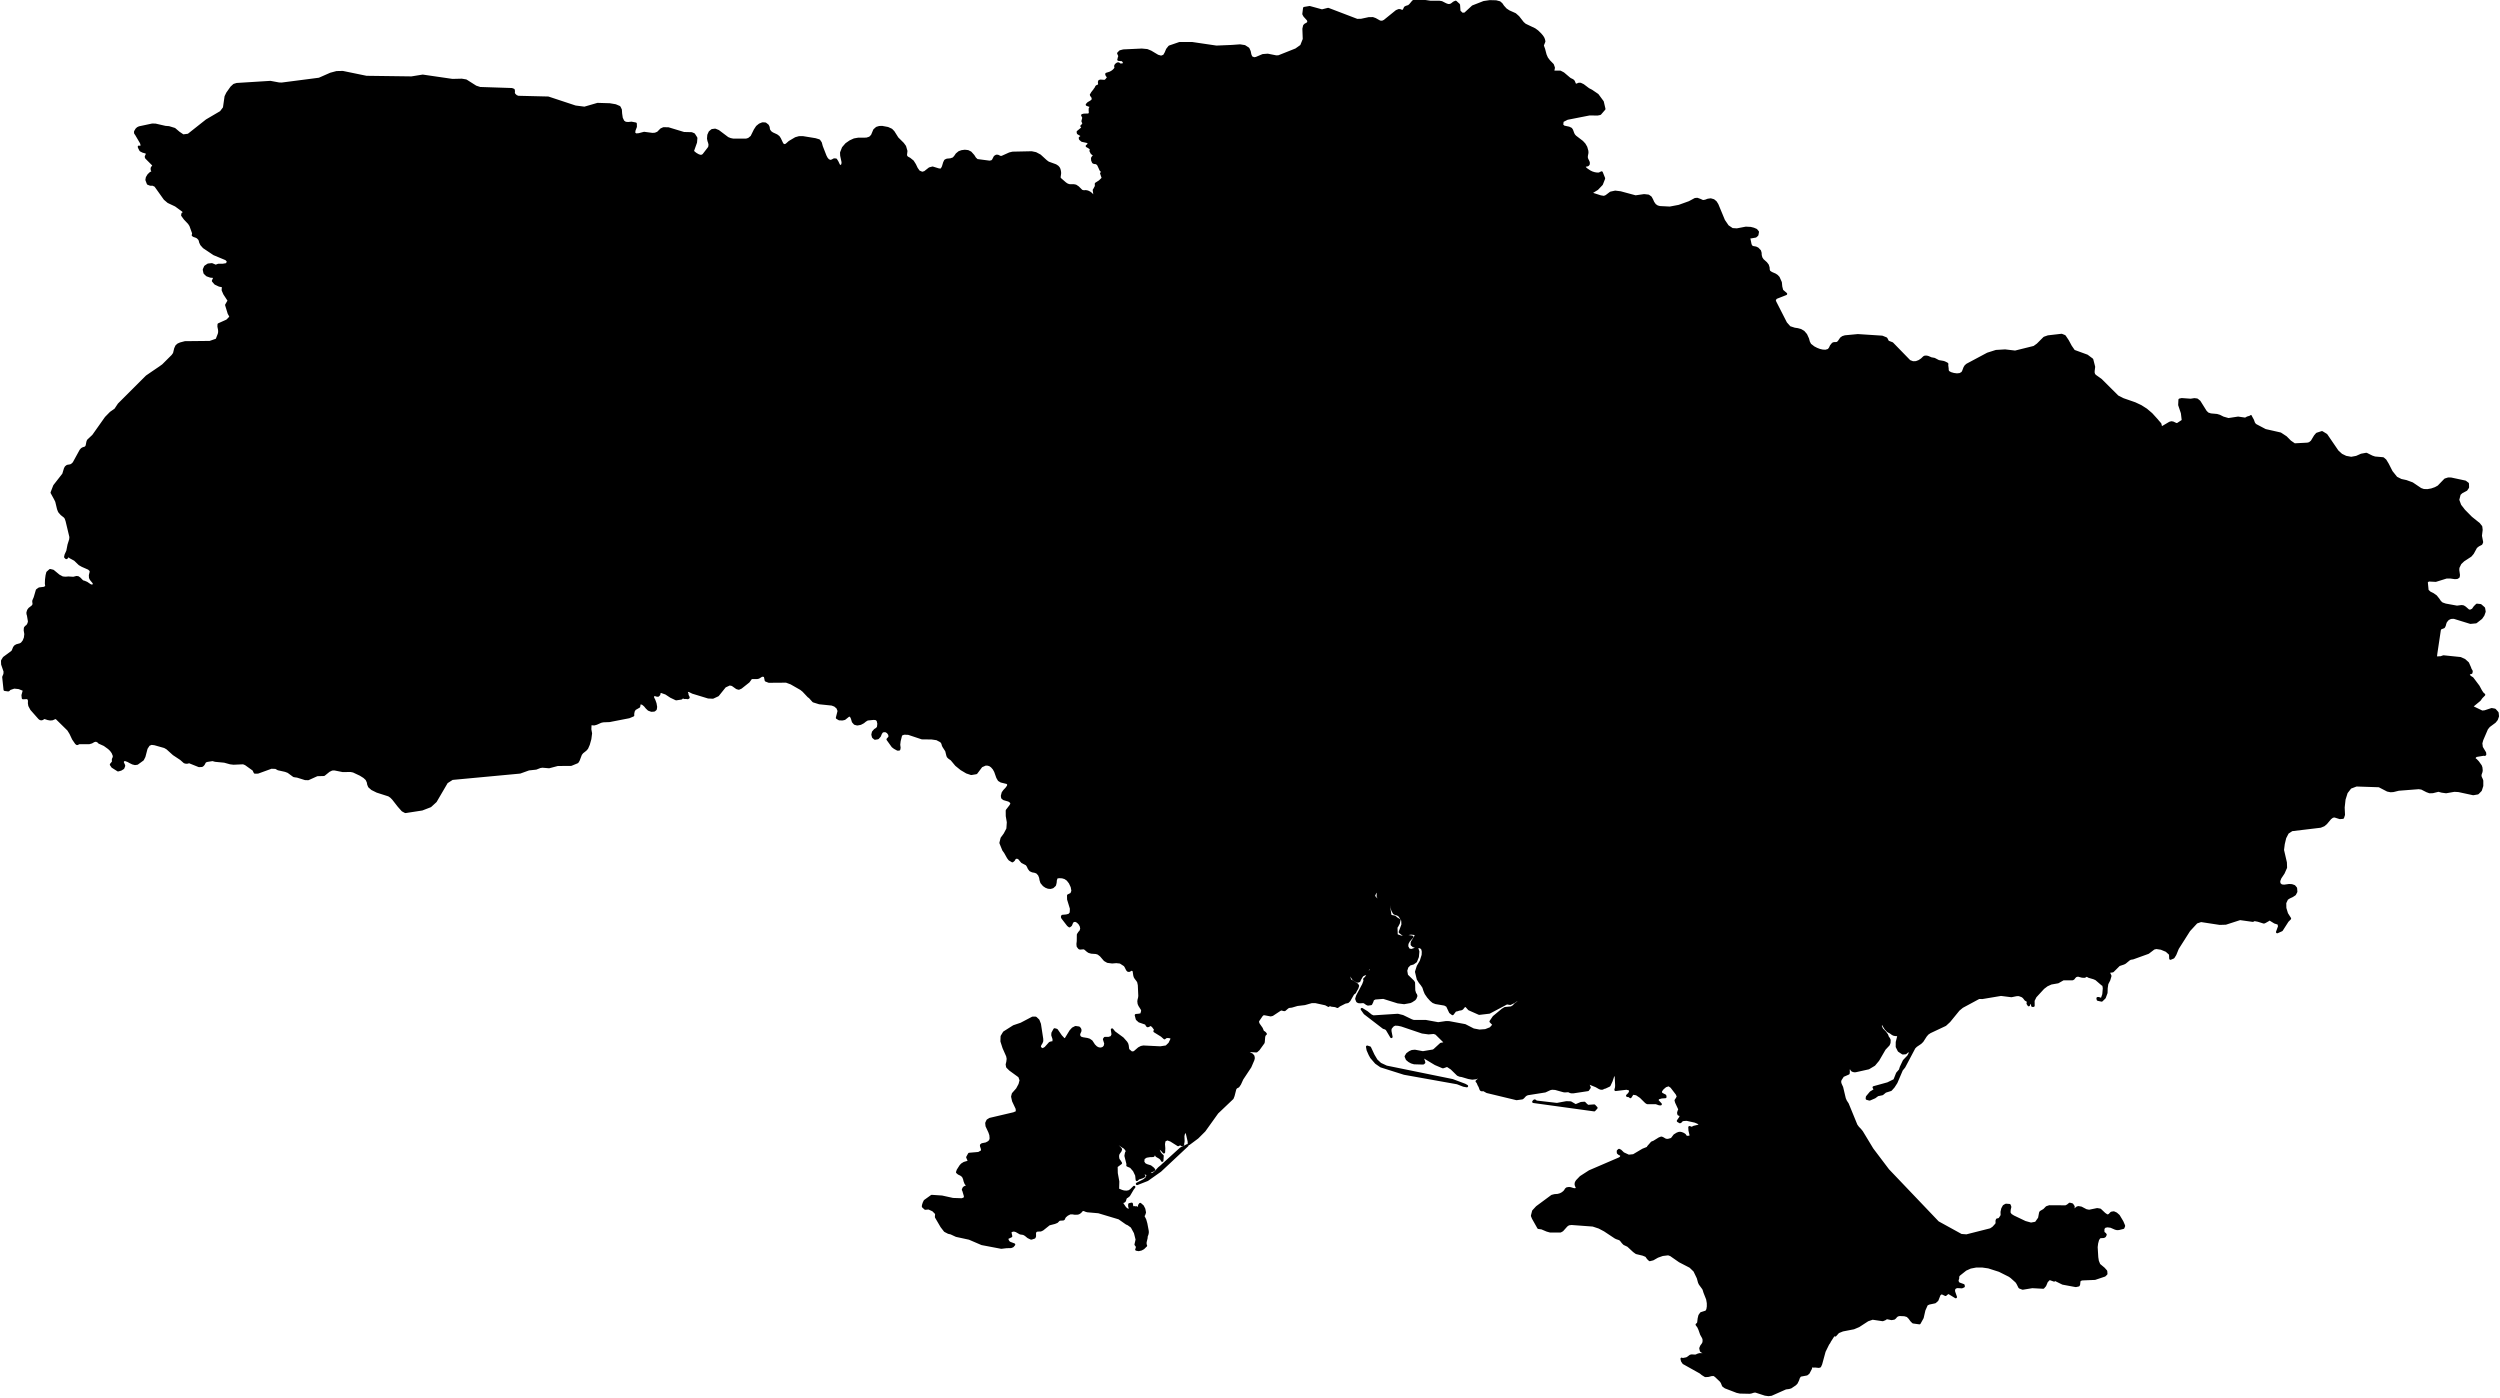 <?xml version="1.0" encoding="utf-8"?><!DOCTYPE svg  PUBLIC '-//W3C//DTD SVG 1.1//EN'  'http://www.w3.org/Graphics/SVG/1.1/DTD/svg11.dtd'><svg enable_background="new 0 0 1000 559" height="559px" pretty_print="False" style="stroke-linejoin: round; stroke:#000; fill: none;" version="1.1" viewBox="0 0 1000 559" width="1000px" xmlns="http://www.w3.org/2000/svg" xmlns:xlink="http://www.w3.org/1999/xlink"><defs><style type="text/css"><![CDATA[path { fill-rule: evenodd; }]]></style></defs><g class="" fill="#000" id="country"><path d="M458.932,471.938L464.1,468.288L474.95,458.13L472.299,459.464L464.455,466.593L463.591,467.305L462.182,468.861L461.367,469.502L460.626,469.707L459.765,469.81L459.073,470.066L458.865,470.724L458.513,471.408L457.483,472.194L454.829,473.544L458.932,471.938Z M614.496,440.706L613.975,440.269L613.716,440.292L613.369,440.706L637.704,444.062L638.539,443.146L637.695,442.256L635.138,442.438L634.483,441.925L633.763,441.177L632.433,441.285L630.247,442.193L628.253,441.029L626.568,440.966L622.788,441.665L614.496,440.706Z M585.93,433.972L580.985,432.116L573.364,430.563L554.565,426.727L552.115,425.579L550.555,424.122L549.33,422.051L547.935,419.057L546.889,418.714L547.128,420.008L547.913,421.8L548.541,422.937L550.404,425.099L552.389,426.479L561.709,429.426L582.913,433.221L585.447,434.206L586.749,434.437L585.93,433.972Z M707.389,557.964L708.515,557.828L714.258,555.282L715.541,555.115L716.295,554.9L718.039,553.728L718.575,553.176L719.146,552.025L719.5,550.969L720.077,550.191L722.699,549.698L723.359,549.172L724.251,547.473L724.354,547.199L724.299,546.981L724.283,546.774L724.521,546.528L724.761,546.466L725.386,546.534L726.191,546.519L727.497,546.664L727.962,546.528L728.373,545.622L729.754,540.554L731.204,537.599L731.652,536.979L731.877,536.495L733.667,533.698L733.907,533.664L733.984,533.76L734.013,533.936L734.097,534.129L735.285,532.806L737.057,532.089L741.462,531.233L743.463,530.391L747.073,528.044L749.015,527.381L753.077,527.984L753.937,527.644L754.684,527.157L756.615,527.548L757.611,527.381L758.017,527.043L758.327,526.658L758.696,526.292L759.324,526.003L759.902,525.915L761.827,526.003L763.01,526.357L763.843,527.193L764.531,528.155L765.26,528.894L767.783,529.243L768.983,527.072L769.676,524.029L770.688,521.763L771.616,521.34L773.991,520.838L774.884,520.05L775.79,517.749L776.668,517.17L778.218,517.911L778.547,517.593L779.074,517.235L779.258,516.957L782.303,518.819L781.564,516.71L781.496,515.805L782.034,515.008L782.862,514.733L784.742,514.838L785.444,514.532L785.37,514.103L783.616,513.467L783.227,513.149L782.912,512.423L782.994,511.878L783.188,511.313L783.192,510.509L783.586,509.924L786.227,507.82L788.158,506.948L790.425,506.516L792.881,506.505L795.415,506.866L799.774,508.263L803.813,510.29L804.597,510.855L806.607,512.661L807.073,513.365L807.846,514.922L809.077,515.396L812.886,514.77L817.286,515.008L817.999,514.188L818.678,512.573L819.761,511.466L821.66,512.15L821.569,511.633L825.113,513.374L830.328,514.344L831.406,514.103L831.565,513.745L831.678,512.553L831.829,512.15L832.335,511.821L832.92,511.67L837.968,511.466L841.848,510.163L842.49,509.532L842.413,508.476L841.483,507.436L839.652,505.911L839.051,504.437L838.815,502.925L838.57,498.819L838.759,497.309L839.142,495.877L839.72,494.947L840.199,494.779L841.48,494.705L841.919,494.469L842.192,493.872L841.974,493.556L841.558,493.272L841.266,492.777L841.294,491.384L841.912,490.647L842.974,490.434L844.332,490.61L846.16,491.401L846.831,491.56L847.514,491.526L849.284,491.088L849.575,490.34L848.87,488.699L847.444,486.312L846.453,485.449L845.493,485.017L844.578,485.171L843.714,486.073L842.869,486.309L841.763,485.552L840.036,483.924L838.865,483.731L835.649,484.399L834.447,484.16L832.46,483.122L831.34,482.928L830.768,483.139L830.347,483.548L829.876,483.89L829.153,483.924L829.415,482.672L828.84,481.804L827.894,481.573L827.092,482.231L826.29,482.632L819.757,482.592L818.709,482.939L817.673,483.998L816.259,484.835L816.112,485.151L815.718,487.268L814.38,489.162L812.385,489.538L810.032,488.881L805.351,486.644L804.259,485.953L803.707,485.097L803.787,483.844L804.042,482.769L803.786,482.077L802.383,481.975L801.552,482.453L800.987,483.494L800.702,484.795L800.746,486.073L800.616,486.411L799.91,487.472L799.65,487.703L798.859,487.882L798.691,488.352L798.736,488.977L798.623,489.654L797.321,491.088L796.253,491.799L786.614,494.239L784.477,494.077L775.152,488.943L755.219,468.035L748.892,459.667L744.69,452.723L743.983,451.854L743.178,451.026L742.502,450.096L739.013,441.579L738.279,440.466L737.837,439.447L736.775,434.96L736.247,433.812L736.04,433.252L735.97,432.521L736.158,431.85L736.941,430.66L737.099,430.346L739.374,429.357L739.441,428.681L739.368,427.884L739.654,427.25L740.241,426.976L740.428,427.258L740.563,427.775L740.978,428.209L741.719,428.424L742.252,428.398L747.404,427.25L749.67,425.896L751.073,424.211L751.229,424.022L753.809,419.58L755.413,417.874L755.727,417.094L755.777,416.014L755.505,415.428L755.097,414.908L754.764,413.999L754.025,412.976L752.782,411.693L752.126,410.301L753.11,408.946L753.507,410.221L754.306,411.484L755.204,412.444L756.177,412.945L757.008,413.545L757.463,413.785L758.075,413.922L758.999,413.982L759.458,414.216L758.79,416.857L758.78,418.714L759.563,420.28L761.108,421.308L762.209,421.222L763.059,420.491L763.869,419.58L763.959,421.354L763.354,422.514L761.613,424.331L760.409,426.861L760.03,428.061L758.905,429.357L757.828,432.076L755.148,433.401L749.512,434.96L749.894,435.651L750.101,435.919L748.32,437.004L746.833,438.779L746.765,439.456L747.828,439.75L749.859,438.876L751.045,437.997L752.915,437.606L754.13,436.604L756.312,435.919L757.399,434.709L758.499,432.998L760.667,427.918L761.415,427.013L761.645,426.727L765.702,419.057L766.418,418.345L768.184,417.154L768.928,416.422L770.269,414.336L771.003,413.473L771.963,412.825L778.116,409.926L779.697,408.466L783.432,403.889L784.868,402.705L787.747,401.153L791.574,399.089L792.927,399.12L800.392,397.868L804.567,398.391L806.591,397.973L807.586,397.945L808.821,398.391L809.248,398.671L809.6,398.997L810.246,399.832L810.393,399.935L811.103,400.312L811.173,400.65L811.191,401.102L811.097,401.393L811.497,402.034L811.527,401.899L811.512,401.456L812.037,401.267L812.539,400.999L812.783,401.233L812.953,402.274L813.375,402.274L813.346,400.235L814.133,398.631L817.316,395.174L818.755,394.084L820.435,393.318L823.175,392.837L825.288,391.63L829,391.63L829.397,391.399L829.762,390.887L830.292,390.378L831.202,390.146L832.84,390.584L833.839,390.635L834.698,390.146L835.584,390.652L837.529,391.219L838.462,391.63L840.884,393.715L841.404,394.027L841.619,395.274L841.406,397.785L840.715,399.741L839.485,399.309L839.067,399.309L839.163,399.832L840.66,400.167L841.826,399.026L842.524,397.133L842.587,395.228L842.838,393.527L843.646,391.939L844.107,390.361L843.307,388.705L845.094,388.456L847.593,385.961L849.448,385.344L850.016,385.049L851.621,383.727L852.189,383.427L853.158,383.272L859.259,381.07L861.52,379.347L862.537,379.107L864.489,379.41L866.602,380.286L868.094,381.65L868.178,383.427L869.337,382.941L870.053,381.796L871.064,379.325L875.619,372.149L878.582,368.938L880.395,368.32L887.891,369.462L890.291,369.385L895.999,367.539L901.157,368.26L901.748,367.931L903.238,368.211L905.544,368.938L906.011,368.749L907.322,368L907.591,367.779L907.846,367.659L909.934,368.938L911.473,369.428L911.71,370.569L910.889,372.824L912.658,372.029L914.995,368.383L915.946,367.427L915.952,367.416L915.953,367.415L914.726,365.483L914.048,363.257L914.008,361.153L914.766,359.541L915.704,358.928L916.871,358.394L917.907,357.718L918.459,356.671L918.343,355.264L917.683,354.49L916.713,354.154L915.686,354.088L913.645,354.367L912.536,354.237L911.705,353.509L911.593,352.389L912.072,351.142L913.375,349.189L914.335,347.02L914.265,345.017L913.107,340.006L913.418,337.551L914.005,335.094L915.049,333.087L916.731,331.976L928.183,330.602L929.5,330.063L930.399,329.306L932.076,327.304L932.993,326.617L933.847,326.484L935.945,327.149L937.129,327.049L937.503,325.926L937.374,322.969L937.726,319.756L938.591,317.006L940.137,315.014L942.543,314.1L951.49,314.398L951.654,314.403L955.015,316.15L956.215,316.399L957.305,316.33L959.453,315.801L967.499,315.17L968.672,315.343L970.762,316.417L971.854,316.817L973.095,316.777L975.39,316.206L976.741,316.57L978.436,316.806L981.712,316.232L983.444,316.333L989.302,317.596L991.088,317.282L992.255,316.09L992.821,314.327L992.821,312.319L992.684,311.874L992.233,310.911L992.101,310.407L992.132,309.793L992.507,308.719L992.589,308.159L992.485,307.058L992.243,306.358L991.138,304.823L990.414,304.053L989.876,303.653L989.686,303.289L990.013,302.63L990.537,302.286L993.496,301.796L993.888,301.879L994.018,301.781L993.959,301.129L992.655,298.941L992.441,297.31L992.818,295.92L994.728,291.475L995.569,290.441L997.884,288.726L998.646,287.785L999.105,286.499L998.965,285.13L997.918,283.946L996.671,283.713L993.947,284.609L992.835,284.725L988.567,282.674L991.813,279.99L992.564,278.948L993.607,277.898L992.946,277.295L992.321,276.337L991.353,274.539L988.931,271.313L988.268,270.919L987.615,270.352L987.243,269.259L987.485,269.205L988.01,269.238L988.502,269.089L988.609,268.497L988.507,268.286L988.314,267.996L988.104,267.595L987.934,267.081L987.126,265.251L985.772,264.032L984.166,263.309L977.395,262.612L976.368,262.983L974.244,263.088L974.445,261.346L975.864,251.874L976.214,251.297L977.5,250.826L977.822,250.194L978.027,249.396L978.32,248.627L979.214,247.582L980.32,247.078L981.584,247.027L988.169,249.059L990.365,248.848L992.481,247.201L993.293,246.019L993.78,244.633L993.547,243.266L992.218,242.116L990.773,241.96L989.903,242.813L989.15,243.89L988.045,244.419L987.287,244.176L985.99,243.038L985.322,242.621L984.651,242.515L982.779,242.758L978.181,241.917L976.769,241.427L975.991,240.731L975.347,239.774L974.334,238.508L973.15,237.682L971.895,237.065L970.958,236.184L970.61,232.664L971.442,232.099L974.285,232.251L978.583,230.914L980.276,230.925L981.955,231.16L982.826,231.102L983.384,230.736L983.49,230.022L983.213,228.022L983.272,227.036L984.088,225.355L985.352,224.141L988.212,222.272L989.069,221.272L990.388,218.856L991.302,218.128L992.489,217.524L992.769,216.857L992.28,214.326L992.567,211.948L992.43,210.706L991.551,209.584L988.421,207.072L985.629,204.246L984.012,202.169L983.2,199.959L983.777,197.67L984.588,196.907L986.502,195.88L987.143,194.918L987.084,193.468L986.277,192.864L986.079,192.716L980.411,191.505L979.32,191.48L978.076,191.877L975.399,194.647L974.147,195.326L972.607,195.865L970.971,196.151L969.457,196.1L968.232,195.666L964.873,193.399L962.442,192.514L960.392,192.069L958.506,191.115L956.574,188.7L955.053,185.712L954.095,184.133L953.219,183.385L949.932,183.096L948.787,182.713L946.544,181.601L944.546,181.969L942.593,182.836L940.491,183.223L938.321,182.822L936.53,181.951L934.959,180.51L930.5,173.986L930.389,173.917L928.784,172.932L926.79,173.574L926.03,174.466L924.75,176.599L923.847,177.336L922.966,177.56L917.787,177.831L916.048,176.636L914.346,174.917L912.155,173.477L906.103,172.105L902.339,170.124L901.925,169.81L901.498,169.201L901.106,168.086L900.344,166.711L900.324,166.538L900.226,166.719L898.962,167.094L898.53,167.364L898.05,167.545L895.244,167.133L891.364,167.725L889.228,167.115L887.786,166.39L886.745,166.077L884.282,165.857L883.082,165.463L882.256,164.659L879.746,160.652L878.803,159.884L877.744,159.751L876.285,159.985L872.705,159.726L871.867,159.91L871.766,161.986L872.849,165.218L873.206,168.255L870.922,169.749L870.313,169.644L869.202,169.103L868.564,168.999L867.908,169.186L865.768,170.45L864.663,171.102L864.323,170.676L864.068,169.598L862.957,168.324L862.873,168.194L860.544,165.629L858.484,163.876L856.315,162.498L853.932,161.377L849.214,159.74L847.008,158.616L840.335,151.964L838.089,150.372L837.612,149.893L837.363,149.14L837.365,148.394L837.569,146.742L836.823,143.826L834.799,142.318L829.547,140.403L828.266,138.557L827.045,136.298L825.839,134.492L824.636,134.01L819.246,134.629L817.735,135.165L815.078,137.823L813.662,138.845L806.066,140.731L802.029,140.256L798.442,140.468L795.067,141.54L786.844,145.932L786.248,146.464L785.862,147.102L785.289,148.607L784.935,149.18L784.003,149.713L782.791,149.849L781.47,149.677L780.212,149.309L779.282,148.769L778.991,148.15L778.975,147.462L778.777,145.914L778.872,145.626L778.7,145.453L777.765,144.996L777.237,144.834L775.417,144.524L773.723,143.639L772.46,143.408L771.219,142.872L770.649,142.728L769.981,142.742L769.629,142.908L768.731,143.772L767.67,144.481L766.462,144.942L765.161,144.999L763.795,144.488L756.859,137.363L755.159,136.719L754.48,135.42L752.84,134.759L743.154,134.129L738.06,134.611L737.125,134.902L736.455,135.381L735.613,136.611L735.106,137.14L734.646,137.305L733.597,137.345L733.164,137.51L732.441,138.406L732.022,139.316L731.43,140.047L731.188,140.115L730.198,140.392L729.026,140.327L727.841,140.058L726.639,139.59L725.46,138.978L724.027,137.866L723.466,136.798L723.132,135.557L722.381,133.913L721.386,132.745L720.26,132.087L719.051,131.752L717.817,131.572L715.839,130.936L714.334,129.236L710.028,120.798L709.764,119.911L710.444,119.092L714.373,117.552L712.82,116.234L712.42,114.708L712.252,112.981L711.386,111.032L710.75,110.354L710.043,109.884L708.533,109.227L707.638,108.614L707.402,107.896L707.357,107.06L707.05,106.077L706.401,105.223L705.03,103.993L704.46,103.111L704.187,102.046L704.154,101.192L703.921,100.378L703.044,99.461L702.315,99.106L700.977,98.869L700.401,98.403L700.119,97.715L700.023,97.24L699.734,95.822L699.351,95.052L702.228,94.547L702.885,93.97L703.097,92.767L702.466,92.004L701.389,91.549L700.25,91.261L698.347,91.159L694.778,91.843L692.899,91.725L691.064,90.487L689.515,88.211L686.872,81.846L686.237,80.842L685.407,80.153L684.285,79.828L683.186,79.978L682.176,80.366L681.154,80.536L680.004,80.021L678.912,79.62L678.068,79.692L675.778,80.926L671.599,82.432L667.943,83.124L663.903,82.92L662.892,82.645L661.965,82.023L661.231,80.985L660.76,79.915L660.236,78.967L659.339,78.326L657.653,78.14L654.218,78.634L652.308,78.121L648.182,77.002L646.098,76.745L644.275,77.14L642.501,78.491L641.602,78.851L640.254,78.634L636.057,77.294L638.876,75.552L640.667,73.672L641.574,71.361L640.637,69.024L639.653,69.518L638.785,69.521L637.823,69.368L636.845,69.074L635.954,68.653L634.712,67.832L634.041,67.242L633.713,66.676L633.907,66.263L635.053,66.045L635.426,65.657L635.425,64.951L635.162,64.343L634.831,63.737L634.627,63.032L634.651,62.365L634.884,61.141L634.855,60.414L634.426,58.901L633.735,57.71L632.828,56.731L630.118,54.66L629.608,54.117L629.254,53.48L628.731,52.059L628.385,51.546L627.539,51.145L625.527,50.716L624.781,50.033L624.976,48.409L626.895,47.432L635.806,45.678L639.01,45.719L640.025,45.509L641.691,43.586L641.03,40.739L638.998,37.981L638.072,37.349L636.567,36.323L635.38,35.715L633.246,34.101L632.17,33.595L631.53,33.597L630.583,33.993L629.902,33.798L629.89,33.629L629.499,32.677L629.292,32.351L628.922,32.082L628.124,31.694L627.748,31.451L625.315,29.386L624.083,28.741L621.367,28.727L621.266,28.123L621.48,27.108L621.058,25.921L619.632,24.466L618.73,23.268L618.151,21.945L617.551,19.673L617.123,18.487L617.047,18.114L617.665,16.563L617.49,15.789L617.216,15.141L616.771,14.476L616.084,13.67L614.942,12.558L613.861,11.771L610.002,9.927L609.123,9.164L607.292,6.825L606.045,5.717L603.541,4.595L602.311,3.786L601.212,2.579L600.578,1.642L599.838,0.986L598.401,0.611L595.93,0.547L593.531,0.903L589.13,2.625L586.004,5.513L584.851,5.602L583.709,4.528L583.527,1.923L582.268,0.77L581.515,1.114L580.887,1.63L580.188,2.049L579.225,2.106L578.312,1.788L578.125,1.693L576.652,0.942L575.688,0.784L572.189,0.802L566.729,0L566.013,0.114L565.234,0.611L564.11,1.966L563.519,2.492L562.543,2.794L562.061,3.04L561.621,4.003L561.273,4.359L560.794,4.456L560.021,4.149L559.525,4.119L558.617,4.496L553.8,8.397L552.91,8.797L551.907,8.714L550.09,7.689L549.106,7.335L547.52,7.358L544.441,8.02L542.809,8.041L531.261,3.628L528.791,4.252L523.848,2.899L521.713,3.258L521.414,5.621L521.827,6.359L523.127,7.791L523.444,8.378L523.288,9.155L522.764,9.569L522.156,9.873L521.72,10.307L521.449,11.529L521.601,15.677L520.541,18.331L518.423,19.833L511.481,22.598L510.49,22.652L507.09,21.973L505.144,22.123L502.466,23.262L501.578,23.401L500.488,22.912L500.052,21.852L499.794,20.579L499.284,19.45L497.838,18.523L495.999,18.235L492.707,18.475L486.547,18.731L476.771,17.289L471.794,17.309L467.785,18.687L466.902,19.806L466.325,21.184L465.65,22.338L464.457,22.771L463.076,22.377L460.283,20.711L458.849,20.122L456.721,19.919L449.348,20.259L448.059,20.6L447.347,21.327L447.883,22.491L447.678,22.837L447.584,23.175L447.524,23.505L447.406,23.85L449.026,24.021L449.718,24.938L449.402,25.832L448.002,25.916L447.558,25.519L447.234,25.407L446.935,25.521L446.543,25.795L446.195,26.221L446.172,26.645L446.272,26.999L446.296,27.222L445.85,27.817L445.343,28.326L444.75,28.759L444.044,29.135L442.591,29.602L442.609,29.849L442.834,30.277L443.179,30.564L443.265,31.033L442.677,31.836L442.272,32.259L441.834,32.444L440.194,32.326L439.778,32.444L439.65,32.881L439.735,33.526L439.696,34.112L438.664,34.579L438.399,35.034L438.224,35.49L437.964,35.699L437.856,35.937L436.893,37.157L436.636,37.654L436.437,37.859L436.502,38.123L437.021,38.781L437.268,39.853L436.444,40.639L435.344,41.269L434.784,41.868L435.948,42.298L436.394,42.337L436.488,42.853L435.976,43.363L435.957,44.171L436.034,45.025L435.849,45.682L435.282,45.901L433.601,45.944L432.95,46.108L433.429,47.042L433.057,48.5L433.556,49.453L433.237,49.742L432.887,50.263L432.627,50.441L432.832,50.707L433.159,51.378L432.507,51.619L431.148,52.757L431.24,53.269L432.428,53.988L432.936,54.213L433.014,54.642L432.603,54.737L432.396,54.854L432.238,54.994L431.986,55.158L432.063,55.587L432.812,56.24L434.7,56.654L435.667,57.001L435.392,57.771L435.18,58.096L434.77,58.417L435.506,58.812L436.153,59.273L436.482,59.785L436.27,60.348L436.688,61.179L437.238,61.7L437.857,62.008L438.466,62.194L438.559,62.712L437.812,62.603L437.227,62.764L436.903,63.251L436.95,64.125L437.309,64.945L437.759,65.112L438.333,65.138L439.068,65.542L439.393,66L440.279,67.946L440.622,68.318L441.079,68.728L441.2,69.089L440.525,69.321L441.198,71.275L439.904,72.543L438.409,73.504L438.443,74.518L437.71,75.881L437.586,76.02L437.81,77.672L437.785,77.738L437.638,78.133L437.054,78.246L436.522,77.591L435.814,77.053L435.054,76.688L434.293,76.532L433.544,76.605L432.651,76.392L431.174,74.931L430.266,74.328L429.442,74.169L427.818,74.178L426.937,73.919L426.115,73.393L424.142,71.683L423.605,70.948L423.745,70.878L423.945,69.434L423.944,68.889L423.822,68.172L423.666,67.625L423.429,67.165L423.018,66.693L422.226,66.173L419.282,65.105L418.397,64.458L415.962,62.238L414.272,61.34L412.648,60.998L405.046,61.161L403.846,61.452L400.782,62.835L400.105,62.865L399.149,62.397L398.581,62.356L397.958,62.744L397.274,64.081L396.806,64.561L395.861,64.765L390.796,64.106L389.976,63.348L389.312,62.295L388.193,61.048L387.161,60.53L385.943,60.396L384.713,60.552L383.7,60.914L382.714,61.722L382.1,62.631L381.417,63.405L380.226,63.818L378.828,63.947L378.142,64.247L377.742,65.063L377.233,66.751L376.632,67.871L375.548,67.882L373.031,67.105L371.829,67.423L370.559,68.425L369.949,68.906L368.878,69.219L367.529,68.656L366.638,67.408L365.916,65.898L365.071,64.561L363.777,63.525L362.778,62.991L362.276,62.206L362.481,60.414L361.955,58.605L361.123,57.471L358.928,55.29L357.35,52.782L356.525,51.93L355.101,51.28L352.837,50.854L351.73,50.896L350.713,51.202L349.771,52.041L348.856,54.226L347.967,55.12L346.61,55.549L343.252,55.576L341.705,55.849L340.101,56.585L338.539,57.667L337.262,59.142L336.514,61.048L336.559,62.213L337.123,64.849L337.031,65.869L336.198,66.751L335.502,66.034L334.896,64.745L334.362,63.889L333.654,63.834L332.995,64.204L332.259,64.486L331.298,64.139L330.645,63.405L330.132,62.437L328.624,58.569L328.251,57.162L327.613,56.22L326.129,55.767L321.101,54.944L319.627,54.969L318.28,55.351L315.81,56.808L314.58,57.892L313.933,58.183L313.186,57.96L312.784,57.408L311.879,55.501L311.403,54.776L310.629,54.187L308.93,53.406L308.193,52.889L307.604,52.107L307.446,51.484L307.376,50.896L307.055,50.204L306.131,49.478L305.013,49.42L303.87,49.888L302.844,50.723L301.995,52.016L300.673,54.695L299.516,55.633L298.513,55.938L293.189,55.926L292.152,55.72L291.062,55.29L287.3,52.455L286.051,51.951L284.829,52.117L283.934,52.871L283.415,54.033L283.301,55.428L283.473,56.306L283.733,57.051L283.905,57.806L283.805,58.726L283.593,59.167L281.489,61.899L280.991,62.331L280.142,62.431L279.324,62.167L278.346,61.615L277.509,60.972L277.222,60.6L277.08,60.416L278.321,56.937L278.464,55.197L277.547,53.755L276.622,53.369L273.547,53.294L267.347,51.414L267.34,51.412L265.425,51.375L264.487,51.801L263.186,53.119L262.065,53.583L260.952,53.651L257.65,53.221L255.572,53.772L254.4,53.874L253.58,53.33L253.701,52.16L254.267,50.675L254.236,49.478L252.576,49.165L251.275,49.301L250.167,49.201L249.278,48.605L248.626,47.249L248.351,45.404L248.26,43.932L247.742,42.853L246.178,42.184L243.876,41.793L239.044,41.647L233.804,43.167L230.135,42.696L219.278,39.104L207.257,38.813L206.442,38.494L205.657,37.756L205.428,37.086L205.492,36.458L205.403,35.966L204.711,35.708L192.006,35.287L190.288,34.725L186.391,32.255L184.706,31.968L180.945,32.061L169.09,30.334L164.612,31.058L157.201,30.96L146.559,30.819L137.098,28.87L134.647,28.925L132.277,29.559L127.692,31.578L112.711,33.519L111.575,33.479L108.15,32.843L94.737,33.679L93.635,34.018L92.595,34.98L90.953,37.298L90.309,38.639L89.666,43.142L88.376,44.845L82.684,48.189L75.367,53.978L73.228,54.26L71.517,53.108L69.783,51.637L67.53,50.95L66.153,50.85L62.18,49.938L60.899,49.911L55.755,51.004L55.126,51.298L54.633,51.759L54.101,52.667L54.122,53.221L54.514,53.772L56.459,57.096L56.682,57.763L56.581,58.823L56.135,59.016L55.592,58.719L55.753,59.146L56.254,60.114L57.176,60.584L58.202,60.875L59.033,61.291L58.374,62.674L58.518,63.105L61.101,65.701L61.662,66.531L61.063,66.765L60.741,67.248L60.772,67.959L61.24,68.894L60.284,69.203L59.428,70.02L58.818,71.038L58.652,71.96L59.211,73.432L60.118,73.784L61.175,73.801L62.173,74.283L65.929,79.556L67.325,80.749L70.298,82.151L73.19,84.265L73.917,85.106L73.065,85.48L72.949,86.118L73.948,87.489L75.629,89.266L76.233,90.193L77.279,93.095L77.338,93.525L77.182,94.07L77.622,94.353L78.349,94.579L79.067,94.944L79.775,95.683L80.006,96.252L80.149,96.876L80.575,97.787L81.546,98.876L85.626,101.616L90.468,103.635L91.296,104.503L90.79,105.708L89.164,105.991L87.348,106.002L86.287,106.4L84.747,105.744L83.258,105.905L82.106,106.673L81.596,107.864L81.88,109.191L82.812,110.074L84.175,110.559L85.726,110.709L85.785,111.14L85.238,112.357L86.155,113.419L87.755,114.173L89.268,114.464L89.152,116.047L89.783,117.509L91.546,120.21L91.564,120.238L90.537,122.009L91.545,125.314L92.063,126.234L92.373,126.428L92.326,126.583L91.749,127.381L90.832,128.276L87.5,129.771L87.46,130.609L87.728,131.95L87.759,132.853L87.611,133.604L86.718,135.895L83.957,136.866L74.013,136.967L72.18,137.453L71.284,137.845L70.619,138.438L70.153,139.46L69.708,141.31L69.685,141.407L69.043,142.307L65.211,146.13L63.757,147.174L63.751,147.174L63.746,147.177L63.741,147.177L60.989,149.046L58.709,150.613L47.57,161.738L46.182,163.829L44.331,165.121L42.391,167.101L37.324,174.271L35.26,176.213L35.042,176.791L34.769,178.199L34.575,178.697L34.146,179.091L33.207,179.387L32.756,179.651L32.287,180.189L29.519,185.246L28.685,186.019L28.107,186.232L26.944,186.427L26.381,186.865L26.057,187.468L25.381,189.701L21.762,194.339L20.718,197.04L22.089,199.543L22.586,200.567L23.295,203.544L23.599,204.34L23.801,204.727L24.637,205.668L25.96,206.71L26.335,207.246L26.718,208.36L28.255,214.782L28.167,215.8L27.494,217.933L27.012,220.414L26.32,221.931L26.126,222.783L26.509,223.156L26.75,223.015L27.39,222.25L28.323,222.757L28.258,222.786L28.051,222.83L29.978,223.88L31.816,225.652L32.912,226.279L35.541,227.435L36.298,228.145L36.376,228.739L36.04,230.113L36.087,231.066L36.408,231.726L37.465,233.012L37.553,233.161L37.689,233.389L37.177,234.51L36.004,234.107L34.665,233.186L33.62,232.755L32.987,232.592L31.815,231.396L31.199,230.954L30.59,230.896L29.378,231.211L27.356,231.088L26.181,231.182L24.974,231.062L23.515,230.287L21.204,228.377L20.057,228.091L19,229.026L18.715,230.182L18.506,231.784L18.442,233.4L18.607,234.586L17.82,235.195L15.717,235.456L14.818,236.094L13.964,239.038L13.424,240.285L13.396,240.63L13.51,241.536L13.452,241.964L13.004,242.592L11.784,243.531L11.421,244.036L11.33,244.162L11.064,245.018L11.089,245.566L11.266,246.139L11.668,248.518L11.598,248.993L11.308,249.799L10.894,250.379L10.412,250.724L10.041,251.185L9.979,252.124L10.226,253.63L10.045,255.121L9.52,256.432L8.745,257.419L8.116,257.785L6.679,258.181L6.041,258.573L5.679,259.066L5.229,260.186L4.943,260.698L1.596,263.16L0.895,264.304L0.945,265.727L1.925,268.573L1.857,269.677L1.374,270.821L1.907,275.883L3.248,276.075L3.344,276.064L3.347,276.063L3.401,276.057L3.896,275.55L5.651,274.944L7.574,275.145L9.663,275.977L9.08,278.102L9.199,279.222L10.728,279.144L11.12,279.202L11.604,279.794L11.684,280.484L11.651,281.294L11.816,282.264L12.58,283.691L15.725,287.248L16.124,287.557L16.538,287.649L16.958,287.546L17.362,287.251L17.577,287.161L17.798,287.132L18.038,287.161L19.177,287.538L20.077,287.695L20.934,287.629L21.959,287.175L22.193,287.15L22.428,287.19L22.664,287.284L27.346,291.883L28.248,293.335L29.299,295.564L30.446,297.23L30.779,297.517L30.925,297.532L31.617,297.185L35.639,297.185L36.633,296.899L37.518,296.385L38.45,296.164L39.42,296.658L39.655,296.99L41.77,297.944L43.573,299.247L44.412,300.048L45.109,301.015L45.647,302.345L45.531,303.073L45.238,303.722L45.263,304.823L44.428,305.822L44.996,306.676L47.218,308.087L48.315,307.789L49.252,307.211L49.607,306.259L48.966,304.834L49.335,304.002L50.177,303.944L51.216,304.332L52.137,304.841L53.068,305.299L54.003,305.532L54.878,305.415L57.079,303.816L57.687,302.617L58.548,299.332L59.474,297.904L60.561,297.441L61.844,297.597L65.869,298.734L66.905,299.332L69.48,301.654L72.379,303.577L73.787,304.823L74.208,304.959L74.629,305.005L75.04,304.965L75.468,304.828L75.546,304.801L75.625,304.792L75.707,304.801L75.797,304.828L79.602,306.357L80.756,306.299L80.955,306.153L81.111,306.039L81.395,305.71L81.629,305.31L81.815,304.841L82.364,304.412L82.969,304.258L85.031,303.936L86.1,304.231L89.74,304.58L92.118,305.237L93.436,305.39L97.301,305.219L98.267,305.608L101.445,307.881L101.959,308.966L103.153,308.952L108.537,306.993L110.308,307.069L111.296,307.629L114.153,308.266L115.316,308.706L117.553,310.351L118.557,310.522L118.63,310.465L122.069,311.543L123.287,311.583L126.825,309.982L129.571,309.906L131.554,308.301L132.762,307.712L133.838,307.68L137.109,308.336L140.263,308.292L141.384,308.523L141.869,308.751L144.166,309.831L145.697,310.791L146.685,311.71L147.203,312.83L147.371,313.751L147.735,314.618L148.846,315.585L150.856,316.584L155.568,318.093L156.461,318.707L157.265,319.527L159.516,322.407L161.041,324.123L162.172,324.734L163.943,324.461L164.685,324.347L168.803,323.712L172.137,322.422L172.142,322.411L172.153,322.407L174.238,320.495L178.684,312.888L180.893,311.474L207.993,308.941L211.505,307.676L214.403,307.363L216.011,306.735L216.932,306.58L219.625,306.809L223.055,305.902L227.142,305.869L228.437,305.859L230.942,304.823L231.383,304.111L232.295,301.712L232.88,300.964L234.199,299.917L234.784,299.254L235.441,297.759L236.05,295.571L236.336,293.348L236.044,291.754L236.137,289.431L236.621,289.595L237.665,289.68L238.581,289.427L240.325,288.646L241.242,288.436L243.862,288.329L244.765,288.141L251.614,286.808L253.221,286.133L253.182,285.555L253.392,284.451L253.887,283.608L255.592,282.629L255.74,281.723L255.98,281.127L257.124,281.483L257.979,282.2L258.692,283.067L259.483,283.822L260.579,284.222L261.672,284.149L262.239,283.662L262.354,282.752L262.129,281.425L261.646,280.074L261.2,279.227L261.075,278.597L261.566,277.909L261.871,277.887L262.833,278.196L263.218,278.207L263.642,277.782L263.725,277.264L263.86,276.827L264.441,276.66L266.386,277.344L268.396,278.663L270.458,279.645L272.523,279.335L272.986,278.864L273.398,278.922L273.806,279.119L274.41,279.073L275.1,279.189L275.375,279.017L275.256,278.663L275.017,278.272L274.937,277.993L274.895,277.528L274.656,276.932L274.636,276.424L275.226,276.242L275.839,276.384L277.084,277.001L283.314,278.904L285.152,278.988L287.135,278.065L287.393,277.744L289.953,274.557L291.844,273.682L292.948,273.914L294.71,275.165L295.505,275.412L296.381,275.015L299.416,272.607L300.482,271.135L300.486,271.135L302.784,271.135L303.426,270.995L304.753,270.174L305.986,270.309L306.368,272.157L307.557,272.618L314.498,272.567L316.47,273.299L320.394,275.543L321.339,276.297L322.692,277.735L323.437,278.527L323.922,278.857L325.379,280.477L327.751,281.218L329.795,281.429L332.782,281.737L333.99,282.199L335.038,283.103L335.528,284.365L334.834,287.121L335.724,287.646L336.976,287.695L337.812,287.495L339.36,286.258L340.26,286.14L340.833,287.299L341.233,288.657L341.937,289.453L342.926,289.705L344.193,289.46L345.301,288.875L346.088,288.23L346.958,287.713L349.492,287.458L350.464,287.564L351.129,288.125L351.429,289.46L351.27,290.91L350.745,291.553L350.009,292.002L349.259,292.864L349.033,293.844L349.281,294.823L349.989,295.41L351.133,295.219L351.871,294.39L352.306,293.326L352.912,292.487L354.17,292.338L355.123,292.854L355.799,293.804L355.887,294.87L355.087,295.746L357.081,298.522L357.833,299.105L359.06,299.775L359.637,299.735L359.749,299.08L359.596,297.882L359.733,296.682L359.765,296.407L359.766,296.403L360.407,293.855L361.579,293.375L363.377,293.444L368.778,295.246L372.662,295.292L374.725,295.589L376.421,296.48L376.877,297.041L377.088,297.55L377.205,298.028L377.41,298.511L378.575,300.331L379.027,302.17L379.189,302.595L379.632,303.055L380.659,303.784L381.094,304.306L382.486,305.975L384.534,307.636L385.839,308.408L386.713,308.926L388.505,309.519L390.489,309.188L392.532,306.468L394.192,305.735L395.165,305.772L395.983,306.03L396.753,306.578L397.54,307.48L398.143,308.57L398.995,310.98L399.594,312.006L400.457,312.524L402.744,313.091L403.355,313.433L403.317,314.392L402.608,315.39L401.715,316.333L401.152,317.126L400.833,318.358L400.954,319.13L401.56,319.588L403.579,320.179L404.378,320.742L404.708,321.502L404.175,322.4L402.782,324.21L402.803,326.407L403.225,328.894L403.041,331.546L401.909,333.687L400.712,335.315L400.253,337.166L401.398,339.988L401.405,339.996L401.411,339.999L401.415,340.006L401.874,340.635L402.072,340.906L403.261,343.027L403.835,343.774L404.954,344.443L405.471,344.025L405.889,343.267L406.761,342.914L407.616,343.285L408.849,344.759L410.715,345.737L411.209,346.49L411.585,347.327L412.152,348.078L412.986,348.463L413.89,348.62L414.806,348.947L415.676,349.87L416.131,350.984L416.306,352L416.628,353L416.852,353.266L417.529,354.072L418.381,354.654L419.28,355.003L420.191,355.079L421.059,354.835L421.92,354.036L422.163,353.054L422.258,351.978L422.669,350.886L423.786,350.777L424.912,350.841L426.022,351.171L427.066,351.888L428.004,353.102L428.764,354.732L429.059,356.36L428.597,357.578L427.304,358.203L427.328,359.73L428.451,363.413L428.384,365.143L427.695,365.979L426.521,366.281L424.979,366.415L424.881,366.615L424.872,366.833L424.951,367.049L425.106,367.276L427.235,370.035L427.786,370.464L428.332,370.035L428.689,369.13L429.224,368.334L430.268,368.247L431.076,368.685L431.832,369.432L432.381,370.387L432.593,371.459L432.308,372.417L431.729,373.075L431.231,373.85L431.199,376.47L431.091,377.401L431.071,377.571L431.144,378.492L431.753,379.272L432.083,379.337L433.49,379.221L434.036,379.457L435.05,380.335L435.586,380.696L436.541,380.976L438.403,381.107L439.304,381.379L440.34,382.169L441.929,384.015L443.055,384.66L444.869,384.896L446.506,384.758L448.132,384.932L449.913,386.088L450.25,386.574L450.888,387.848L451.214,388.234L451.719,388.271L452.192,387.969L452.707,387.757L453.356,388.053L453.566,388.521L453.78,390.029L453.952,390.675L454.247,391.188L455.018,392.201L455.349,392.737L455.627,394.032L455.817,398.404L455.706,399.225L455.526,399.853L455.428,400.519L455.531,401.447L455.846,402.173L456.763,403.613L456.99,404.279L456.563,405.791L455.353,406L454.393,406.087L454.8,407.654L455.724,408.498L458.347,409.402L458.479,409.578L458.859,410.251L459.079,410.4L459.431,410.298L460.061,409.912L460.384,409.923L460.875,410.226L461.309,410.658L462.185,411.881L461.844,412.487L464.7,414.258L465.806,415.24L466.302,414.816L467.134,414.685L468.071,414.828L468.885,415.24L467.833,417.412L466.549,418.655L464.127,419.025L457.384,418.693L456.5,418.867L455.563,419.357L453.717,420.954L452.63,421.099L451.345,420.025L451.16,419.542L450.991,418.185L450.804,417.546L450.449,416.958L449.04,415.362L445.712,412.925L444.83,411.845L445.104,413.819L444.638,414.854L443.557,415.233L441.962,415.249L441.665,415.692L442.198,417.412L441.946,418.557L441.286,419.226L440.403,419.524L439.427,419.437L438.478,418.974L437.584,418.087L436.58,416.548L435.687,415.928L434.863,415.674L433.047,415.382L432.145,415.077L431.745,414.578L431.569,414.048L431.6,413.503L431.833,412.945L432.064,412.455L432.105,411.972L431.938,411.514L431.56,411.081L430.221,410.894L430.175,410.918L429.132,411.456L428.228,412.455L426.248,415.706L425.539,415.725L424.343,414.443L422.666,412.015L421.84,411.787L421.057,413.217L421,414.07L421.475,415.491L421.532,416.124L421.278,417.024L421.008,417.133L420.607,417.024L419.95,417.24L418.187,419.197L417.028,419.854L415.969,419.148L415.845,418.415L416.139,417.742L416.548,417.089L416.809,416.414L416.8,415.587L415.892,409.643L415.303,408.135L414.259,407.147L414.192,407.147L413.046,407.144L408.445,409.562L407.422,409.908L405.508,410.556L401.656,412.995L400.729,414.541L400.663,416.516L401.487,419.089L402.955,422.409L403.166,423.515L403.014,424.778L402.762,425.786L402.934,426.744L404.059,427.857L404.069,427.861L406.172,429.394L407.795,430.577L408.326,432.104L407.893,433.765L406.883,435.647L405.209,437.543L404.935,438.652L405.316,440.378L406.758,443.441L406.838,444.818L405.511,445.394L395.965,447.637L395.061,448.195L394.58,449.216L394.702,450.387L395.832,452.814L396.232,453.987L396.352,455.396L396.097,456.301L395.464,456.917L394.454,457.453L392.851,457.772L392.469,458.09L392.505,458.492L392.738,459.126L392.917,459.854L392.812,460.523L391.437,461.28L387.691,461.602L386.965,462.913L387.206,463.453L387.546,464.216L387.273,464.777L385.697,465.233L384.798,465.797L384.253,466.38L383.172,468.077L382.892,468.884L383.467,469.387L384.415,469.839L385.232,470.487L385.686,471.471L385.928,472.448L386.309,473.414L387.224,474.354L385.809,474.969L385.515,475.233L385.477,475.313L385.237,475.83L385.245,475.989L385.38,476.119L386.076,478.498L385.94,479.326L384.81,479.8L381.156,479.673L376.77,478.704L372.68,478.433L372.676,478.436L369.933,480.404L369.929,480.415L369.929,480.418L369.55,481.239L369.278,482.117L369.229,482.612L370.104,483.422L370.228,483.41L371.488,483.292L373.26,484.102L374.551,485.413L374.447,486.805L376.651,490.58L377.996,492.321L379.407,493.054L380.401,493.278L382.523,494.268L387.736,495.398L392.747,497.55L400.513,499.026L402.599,498.781L404.373,498.738L405.057,498.467L405.607,497.824L403.905,497.182L403.462,496.875L403.122,496.358L402.869,495.727L402.899,495.192L404.425,494.477L404.189,493.426L404.113,492.426L405.576,492.101L406.494,492.364L408.118,493.289L409.439,493.491L410.227,493.935L411.283,494.806L412.492,495.384L413.737,494.965L413.927,494.481L413.909,493.134L414.167,492.534L414.538,492.267L415.019,492.141L416.272,492.101L416.994,491.765L419.614,489.673L421.847,489.095L422.77,488.712L423.48,487.975L423.922,487.78L425.284,487.704L425.543,487.502L425.683,487.003L426.092,486.501L426.857,485.854L427.994,485.272L428.922,485.24L429.865,485.392L431.053,485.374L431.523,485.211L431.979,484.911L432.366,484.546L432.642,484.181L433.125,483.867L433.758,483.986L434.421,484.268L435,484.42L439.421,484.806L447.674,487.285L450.623,489.355L451.339,489.673L452.744,490.699L454.048,493.094L454.736,495.813L454.288,497.824L454.678,498.265L454.836,498.77L454.782,499.29L454.564,499.8L454.564,499.8L455.464,499.961L456.449,499.74L457.312,499.279L458.271,498.333L458.359,498.273L458.283,498.162L458.142,497.574L458.152,496.849L458.56,495.166L458.573,494.589L458.919,493.633L459.026,493.036L459.013,492.439L458.448,489.444L458.014,487.925L457.352,486.616L456.435,485.836L457.59,485.933L457.909,484.983L457.642,483.628L457.066,482.495L456.082,481.636L455.715,482.165L455.619,483.341L455.403,484.399L454.976,483.241L454.568,482.974L454.135,483.05L453.637,482.928L453.712,483.187L453.46,483.423L453.114,483.463L452.905,483.167L452.668,481.539L451.77,481.744L451.749,482.456L451.974,483.307L451.851,483.924L451.235,484.009L450.55,483.651L449.989,483.127L448.875,481.465L448.753,480.847L449.606,480.583L449.895,480.284L450.082,479.626L450.346,478.969L450.894,478.67L451.563,478.129L453.058,475.586L453.656,474.808L452.373,476.081L451.632,476.568L450.617,476.762L449.505,476.671L448.671,476.432L447.145,475.805L447.233,472.63L446.622,469.28L446.566,466.547L448.323,465.245L447.817,464.433L447.444,463.96L447.215,463.401L447.124,462.329L447.325,461.491L448.186,460.251L448.327,459.704L448.101,459.382L447.17,458.469L446.915,457.985L446.96,457.437L447.172,457.089L447.425,457.027L447.777,457.634L448.156,457.962L449.453,458.823L449.67,458.92L449.851,459.054L450.219,459.464L450.785,460.243L450.754,460.662L450.467,461.195L450.259,462.329L451.088,465.641L451.011,466.16L452.38,466.75L453.655,468.22L454.557,470.1L454.751,471.938L455.358,471.356L456.884,470.869L457.673,470.459L457.322,469.886L457.263,469.676L457.369,469.516L457.47,469.072L458.701,469.539L459.612,469.143L460.413,468.468L461.357,468.114L461.599,467.875L461.139,467.348L460.166,466.593L458.585,466.1L457.772,465.647L457.212,464.723L457.384,463.313L458.488,462.603L459.987,462.358L461.297,462.329L461.433,462.184L461.495,461.856L461.613,461.525L461.932,461.377L462.427,461.483L462.502,461.742L462.489,462.061L462.667,462.329L463.997,463.099L464.506,463.578L464.885,464.245L464.995,462.329L464.401,461.799L463.852,461.075L463.45,460.132L463.331,458.943L463.616,457.968L464.089,457.802L464.378,458.201L464.105,458.943L464.182,459.464L464.878,460.089L465.555,460.898L465.625,459.31L465.496,457.591L465.748,456.205L466.922,455.635L468.354,456.154L471.261,457.99L471.702,457.762L471.819,457.463L472.172,457.574L472.548,457.839L472.703,457.985L473.136,457.893L473.205,457.643L473.173,457.272L473.317,456.81L473.346,456.351L473.268,454.486L473.419,453.673L473.759,453.011L474.204,452.532L474.669,452.686L475.575,456.625L475.569,457.548L478.959,455.019L481.743,452.241L486.888,445.058L492.969,439.27L493.347,438.294L494.053,435.531L494.459,434.96L495.285,434.549L495.937,433.572L496.857,431.562L500.075,426.701L501.28,423.896L501.427,423.231L501.296,422.459L500.804,421.877L499.398,421.125L499.077,420.737L499.506,420.291L502.578,420.497L503.411,419.751L505.33,417.094L505.414,416.8L505.585,414.676L505.708,414.279L505.857,413.931L505.982,413.785L506.245,413.582L505.915,413.167L505.435,412.822L505.22,412.825L504.615,411.387L503.392,409.638L503.057,408.706L503.306,408.108L504.678,406.102L505.269,405.587L505.831,405.601L508.27,406.067L508.946,405.899L511.969,403.898L512.67,403.657L513.347,403.909L513.85,403.961L515.006,402.977L515.468,402.705L516.666,402.56L518.903,401.899L521.871,401.548L524.643,400.758L526.182,400.747L530.256,401.642L531.418,402.274L531.754,401.748L532.54,402.171L534.157,402.362L534.985,402.705L535.718,402.139L538.038,400.964L539.105,400.747L539.709,400.149L541.216,397.507L541.997,396.907L542.042,396.667L542.866,395.228L543.151,394.333L542.86,393.818L540.896,392.58L540.364,392.345L539.955,391.931L539.681,390.91L539.505,390.464L538.596,388.705L539.511,389.016L540.254,389.892L541.361,391.63L542.239,392.202L543.015,392.591L543.622,392.431L543.783,392.231L543.811,391.968L544.666,390.506L544.939,390.146L545.352,389.889L546.375,389.485L546.74,389.185L547.015,388.318L547.221,387.3L547.622,386.882L548.444,387.792L546.374,391.107L545.764,391.63L545.896,392.317L545.341,393.827L542.937,398.339L542.565,399.532L542.95,400.527L543.439,400.776L544.075,400.827L545.259,400.747L545.795,400.884L546.684,401.525L547.187,401.748L548.403,401.576L548.822,400.716L549.149,399.758L550.05,399.309L553.371,399.054L559.146,400.861L561.631,401.176L564.025,400.747L564.641,400.467L565.762,399.729L566.108,399.309L566.475,398.385L566.343,397.933L565.967,397.384L565.612,396.189L565.53,393.08L565.232,392.591L562.726,390.146L562.4,388.275L562.872,386.751L563.898,385.721L565.221,385.344L566.327,384.554L567.063,382.715L567.26,380.629L566.76,379.107L565.697,379.728L564.52,380.097L563.473,379.848L562.811,378.626L562.898,377.453L563.476,376.346L564.871,374.741L562.968,374.461L560.481,374.758L558.598,374.083L558.501,370.901L558.849,370.42L559.459,369.259L559.709,368.08L558.923,367.539L558.606,367.387L558.269,367.058L557.833,366.732L556.397,366.443L556.088,366.054L555.468,361.959L554.768,361.126L552.185,360.576L551.004,359.967L549.999,359.168L549.52,358.37L549.639,357.975L550.224,356.718L550.401,356.455L551.022,356.684L551.169,357.199L551.13,358.61L551.779,359.472L555.312,360.817L556.206,361.544L556.513,362.093L556.648,362.849L557.04,364.182L557.642,365.252L558.263,365.562L558.988,365.722L559.882,366.337L560.988,368.157L561.061,369.865L559.961,372.824L560.98,373.619L562.067,373.72L564.455,373.345L566.016,373.528L566.429,374.02L566.101,374.77L564.777,376.93L564.738,377.854L565.402,378.426L568.278,378.87L568.994,379.565L569.212,380.638L569.151,382.028L568.379,384.497L567.187,386.528L566.492,388.713L567.187,391.63L567.937,392.832L568.728,393.827L569.416,394.862L569.839,396.189L570.331,397.379L571.289,398.76L572.39,399.998L573.289,400.747L574.297,401.144L577.861,401.748L578.9,402.311L580.109,404.881L581.025,405.587L582.125,404.146L582.691,404.075L583.739,403.743L584.36,403.666L584.838,403.446L585.629,402.482L586.237,402.274L586.579,402.462L587.649,403.666L591.684,405.453L595.737,404.978L602.728,401.267L604.1,401.496L605.519,400.804L606.902,399.858L608.147,399.309L607.675,400.467L606.973,401.142L606.181,401.69L605.444,402.491L604.553,403.046L601.99,403.306L601.014,403.909L597.533,406.788L596.284,408.606L597.544,409.901L596.234,411.341L594.183,412.147L591.76,412.324L589.35,411.864L585.994,410.141L579.607,408.946L578.446,408.917L575.265,409.378L570.251,408.466L565.442,408.466L564.843,408.277L564.615,408.203L561.092,406.499L559.106,406.007L549.35,406.642L548.454,406.282L546.75,404.898L544.754,403.666L545.92,405.31L553.425,411.078L554.274,411.341L554.784,411.778L556.545,414.745L556.114,412.533L556.092,411.864L556.218,411.324L556.478,410.935L557.184,410.141L558.009,409.758L559.268,409.823L560.617,410.112L568.901,412.919L571.434,413.262L573.499,413.082L574.46,413.405L577.52,416.422L578.125,417.28L577.784,417.505L577.018,417.485L576.359,417.617L573.781,419.983L573.318,420.28L569.156,420.977L565.948,420.385L564.799,420.497L563.907,420.9L562.902,421.634L562.34,422.588L562.8,423.676L563.672,424.399L564.613,424.913L565.682,425.228L569.265,425.33L569.64,424.999L569.404,424.205L569.034,423.257L569.005,422.459L574.165,425.57L577.171,426.847L578.887,426.247L580.639,427.41L583.148,429.863L583.951,430.203L584.757,430.323L587.411,431.114L588.91,431.371L590.361,431.216L591.954,430.563L591.921,431.248L591.659,431.682L590.721,432.521L591.096,432.938L591.494,433.909L591.799,434.437L591.945,434.746L592.267,435.645L592.421,435.919L592.739,436.033L593.45,435.965L594.814,436.73L606.629,439.576L608.858,439.27L609.229,439.002L610.025,438.14L610.548,437.792L611.105,437.592L618.04,436.493L620,435.582L620.817,435.397L622.161,435.491L625.404,436.399L625.904,436.473L627.189,436.399L627.566,436.45L628.117,436.73L628.566,436.833L629.349,436.835L635.15,435.959L635.802,435.023L634.961,432.998L638.494,434.437L639.834,435.208L640.403,435.397L640.971,435.382L641.629,435.045L642.052,434.96L643.721,434.172L644.554,432.379L645.193,430.443L646.301,429.212L646.553,434.103L646.5,434.988L646.243,435.919L650.615,435.397L651.925,435.725L652.17,436.519L651.715,437.469L650.908,438.271L651.266,438.351L651.551,438.345L651.814,438.437L652.153,438.791L653.066,437.375L654.617,437.632L656.305,438.771L658.399,440.84L658.938,441.177L662.428,441.185L663.68,441.631L664.247,441.665L662.837,440.155L663.25,439.285L664.634,438.888L666.123,438.791L666.037,438.271L664.391,437.418L664.29,436.39L665.096,435.345L666.174,434.437L667.512,433.989L668.591,434.729L670.766,437.572L671.212,438.6L670.806,439.422L670.311,440.158L670.534,440.946L671.653,443.36L671.81,443.865L671.509,444.464L671.32,445.158L671.467,445.737L672.159,445.971L672.404,446.336L672.063,447.141L671.217,448.368L671.976,448.813L672.338,448.607L672.653,448.171L673.258,447.934L674.668,447.828L678.025,448.573L679.184,449.061L680.355,449.848L679.446,450.365L677.584,450.798L676.718,451.243L675.806,450.909L675.88,452.19L676.271,453.85L676.325,454.677L675.134,454.831L674.489,454.777L674.153,454.418L673.883,453.981L673.314,453.605L672.631,453.325L672.016,453.2L671.48,453.274L670.865,453.511L669.825,454.158L668.701,455.635L667.397,456L666.827,456.069L666.112,455.923L664.976,455.264L664.537,455.116L663.726,455.424L661.569,456.764L660.771,457.069L659.323,458.72L659.093,459.176L657.172,459.941L653.415,462.17L651.452,462.372L649.289,461.377L648.194,460.317L647.616,460.026L647.196,460.419L647.231,461.141L647.727,461.554L648.317,461.811L648.618,462.073L648.48,462.919L647.838,463.398L635.832,468.565L632.309,470.835L630.831,472.373L630.514,472.869L630.364,473.253L630.34,473.852L630.513,474.381L630.806,475.025L630.788,475.572L630.036,475.805L629.367,475.723L628.211,475.364L627.625,475.281L626.788,475.415L626.387,475.765L626.126,476.238L625.693,476.762L624.976,477.326L624.16,477.764L623.148,478.049L621.853,478.149L620.789,478.422L614.779,482.865L613.326,484.448L612.856,486.312L613.251,487.287L615.39,491.088L616.699,491.264L618.816,492.163L620.083,492.516L624.151,492.516L624.899,492.106L626.601,490.206L627.409,489.654L628.613,489.495L637.183,490.132L639.663,490.951L641.896,492.129L646.137,494.947L646.664,495.206L647.721,495.561L648.303,495.902L649.12,496.951L649.698,497.548L651.224,498.265L653.57,500.436L654.55,501.147L657.208,501.786L658.522,502.331L659.209,503.312L659.9,503.977L661.154,503.664L662.979,502.621L664.995,501.905L667.299,501.624L668.321,501.991L671.894,504.482L676.14,506.678L677.834,508.314L679.203,511.156L679.692,512.951L679.99,513.581L681.277,515.328L681.507,515.743L681.866,516.917L682.944,519.647L683.219,521.238L683.225,522.6L683.034,523.811L682.555,524.676L680.457,525.342L679.834,526.238L679.542,527.485L679.383,528.894L679.284,529.283L679.125,529.526L678.727,529.847L679.377,530.731L679.851,531.783L680.525,533.698L681.322,535.109L681.539,535.866L681.484,536.979L681.116,537.71L680.551,538.458L680.19,539.316L680.442,540.35L681.01,540.726L682.923,541.041L683.75,541.304L682.652,541.715L679.745,541.766L678.959,542.015L678.537,542.272L677.925,542.332L676.686,542.253L676.184,542.366L675.062,543.198L674.619,543.414L672.937,543.751L672.679,543.538L672.699,543.572L672.884,544.371L673.437,545.203L680.186,548.974L681,549.636L682.147,550.349L683.362,550.276L684.526,549.95L685.544,549.896L686.288,550.383L688.323,552.319L688.771,552.958L689.3,554.26L690.185,554.9L694.793,556.671L695.993,556.931L699.8,557.016L700.413,556.925L701.553,556.563L702.26,556.541L706.052,557.774L707.389,557.964Z "/></g></svg>